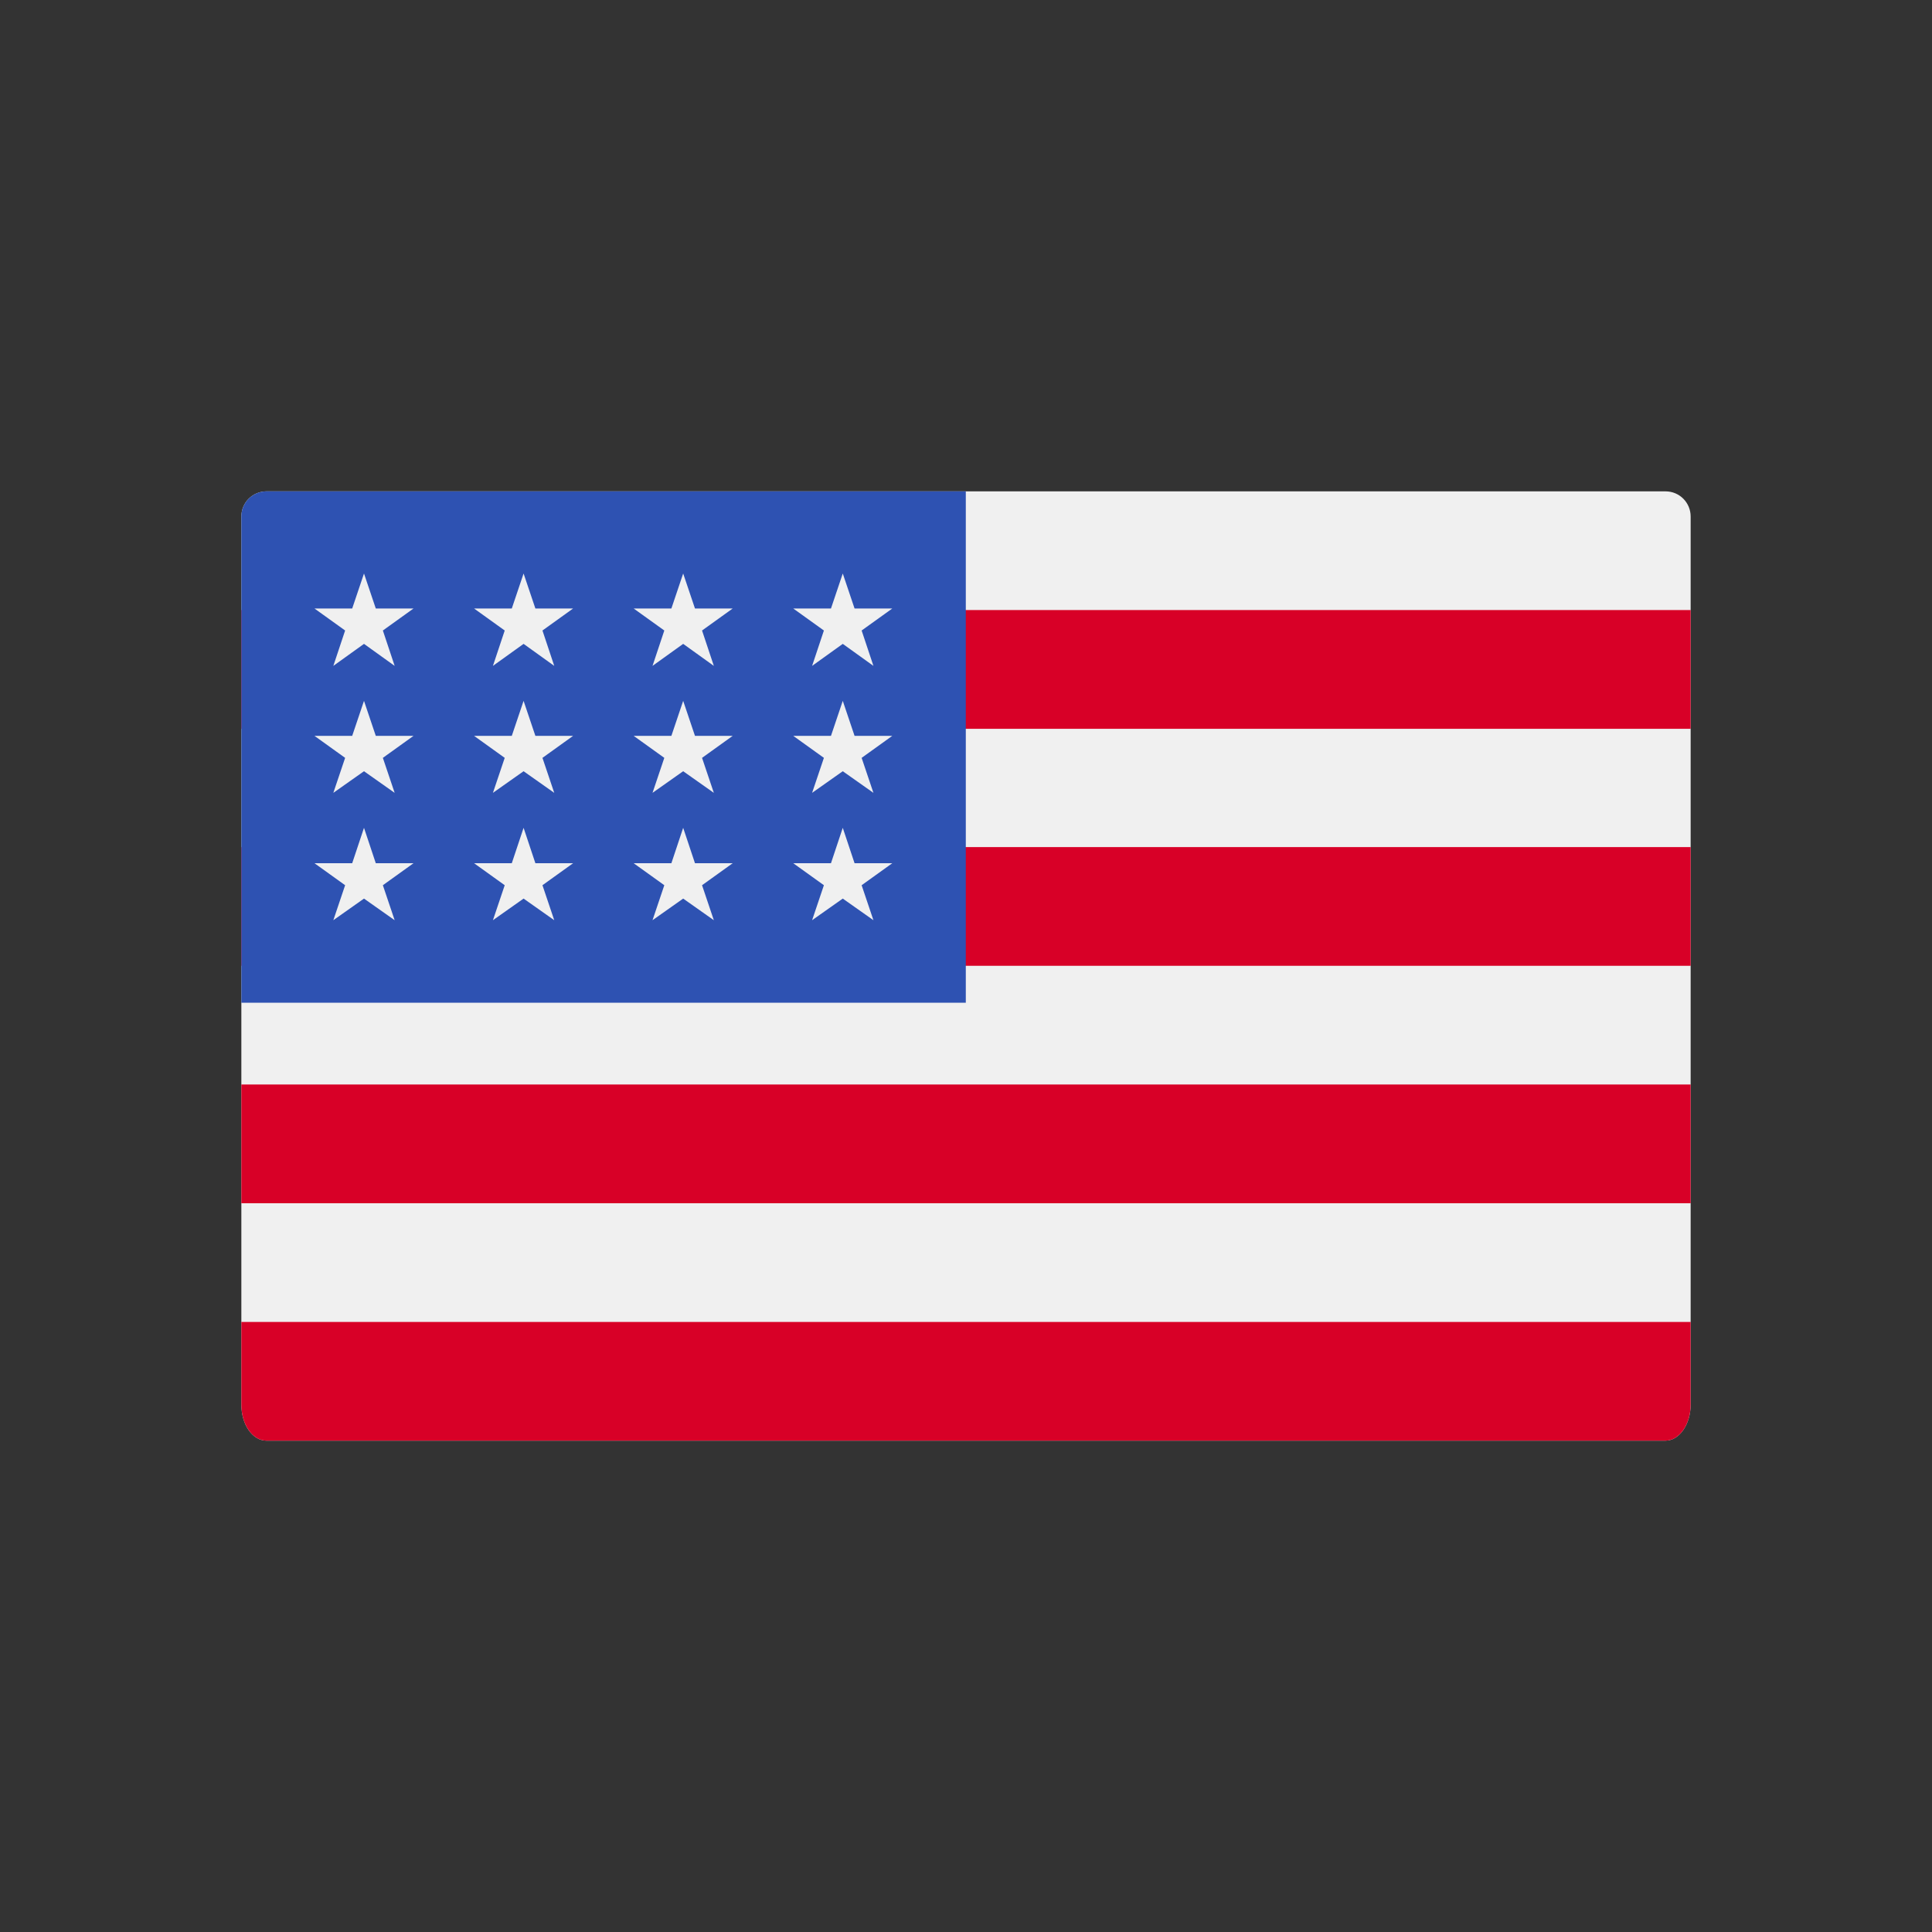 <?xml version="1.0" encoding="utf-8"?>
<!-- Generator: Adobe Illustrator 22.1.0, SVG Export Plug-In . SVG Version: 6.00 Build 0)  -->
<svg version="1.1" id="Layer_1" xmlns="http://www.w3.org/2000/svg" xmlns:xlink="http://www.w3.org/1999/xlink" x="0px" y="0px"
	 viewBox="0 0 491.5 491.5" style="enable-background:new 0 0 491.5 491.5;" xml:space="preserve">
<rect x="0" y="0" width="491.5" height="491.5" fill="#333333" stroke="none"/>
<style type="text/css">
	.st0{clip-path:url(#SVGID_2_);fill:#F0F0F0;}
	.st1{clip-path:url(#SVGID_2_);}
	.st2{fill:#D80027;}
	.st3{clip-path:url(#SVGID_2_);fill:#2E52B2;}
	.st4{fill:#F0F0F0;}
</style>
<g>
	<defs>
		<path id="SVGID_1_" d="M430.1,205.5L430.1,205.5l0-74.1c0-3.5-2.8-6.4-6.4-6.4H67.8c-3.5,0-6.4,2.8-6.4,6.4v74.2h0V250h0v107.3
			c0,5.1,2.8,9.2,6.4,9.2h355.9c3.5,0,6.4-4.1,6.4-9.2V286h0V205.5z"/>
	</defs>
	<clipPath id="SVGID_2_">
		<use xlink:href="#SVGID_1_"  style="overflow:visible;"/>
	</clipPath>
	<rect x="61.3" y="125" class="st0" width="368.8" height="241.5"/>
	<g class="st1">
		<rect x="61.3" y="155.2" class="st2" width="368.8" height="30.2"/>
		<rect x="61.3" y="215.5" class="st2" width="368.8" height="30.2"/>
		<rect x="61.3" y="275.9" class="st2" width="368.8" height="30.2"/>
		<rect x="61.3" y="336.3" class="st2" width="368.8" height="30.2"/>
	</g>
	<rect x="61.3" y="125" class="st3" width="184.4" height="130.1"/>
	<g class="st1">
		<polygon class="st4" points="133.2,178.3 130.2,187.2 120.6,187.2 128.4,192.8 125.4,201.7 133.2,196.2 141,201.7 138,192.8 
			145.8,187.2 136.2,187.2 		"/>
		<polygon class="st4" points="136.2,219.6 133.2,210.6 130.2,219.6 120.6,219.6 128.4,225.2 125.4,234.1 133.2,228.6 141,234.1 
			138,225.2 145.8,219.6 		"/>
		<polygon class="st4" points="95.6,219.6 92.6,210.6 89.6,219.6 80,219.6 87.8,225.2 84.8,234.1 92.6,228.6 100.4,234.1 
			97.4,225.2 105.2,219.6 		"/>
		<polygon class="st4" points="92.6,178.3 89.6,187.2 80,187.2 87.8,192.8 84.8,201.7 92.6,196.2 100.4,201.7 97.4,192.8 
			105.2,187.2 95.6,187.2 		"/>
		<polygon class="st4" points="133.2,145.9 130.2,154.8 120.6,154.8 128.4,160.4 125.4,169.4 133.2,163.8 141,169.4 138,160.4 
			145.8,154.8 136.2,154.8 		"/>
		<polygon class="st4" points="92.6,145.9 89.6,154.8 80,154.8 87.8,160.4 84.8,169.4 92.6,163.8 100.4,169.4 97.4,160.4 
			105.2,154.8 95.6,154.8 		"/>
		<polygon class="st4" points="173.8,178.3 170.8,187.2 161.2,187.2 169,192.8 166,201.7 173.8,196.2 181.6,201.7 178.6,192.8 
			186.4,187.2 176.8,187.2 		"/>
		<polygon class="st4" points="176.8,219.6 173.8,210.6 170.8,219.6 161.2,219.6 169,225.2 166,234.1 173.8,228.6 181.6,234.1 
			178.6,225.2 186.4,219.6 		"/>
		<polygon class="st4" points="217.4,219.6 214.4,210.6 211.4,219.6 201.8,219.6 209.6,225.2 206.6,234.1 214.4,228.6 222.2,234.1 
			219.2,225.2 227,219.6 		"/>
		<polygon class="st4" points="214.4,178.3 211.4,187.2 201.8,187.2 209.6,192.8 206.6,201.7 214.4,196.2 222.2,201.7 219.2,192.8 
			227,187.2 217.4,187.2 		"/>
		<polygon class="st4" points="173.8,145.9 170.8,154.8 161.2,154.8 169,160.4 166,169.4 173.8,163.8 181.6,169.4 178.6,160.4 
			186.4,154.8 176.8,154.8 		"/>
		<polygon class="st4" points="214.4,145.9 211.4,154.8 201.8,154.8 209.6,160.4 206.6,169.4 214.4,163.8 222.2,169.4 219.2,160.4 
			227,154.8 217.4,154.8 		"/>
	</g>
</g>
</svg>
